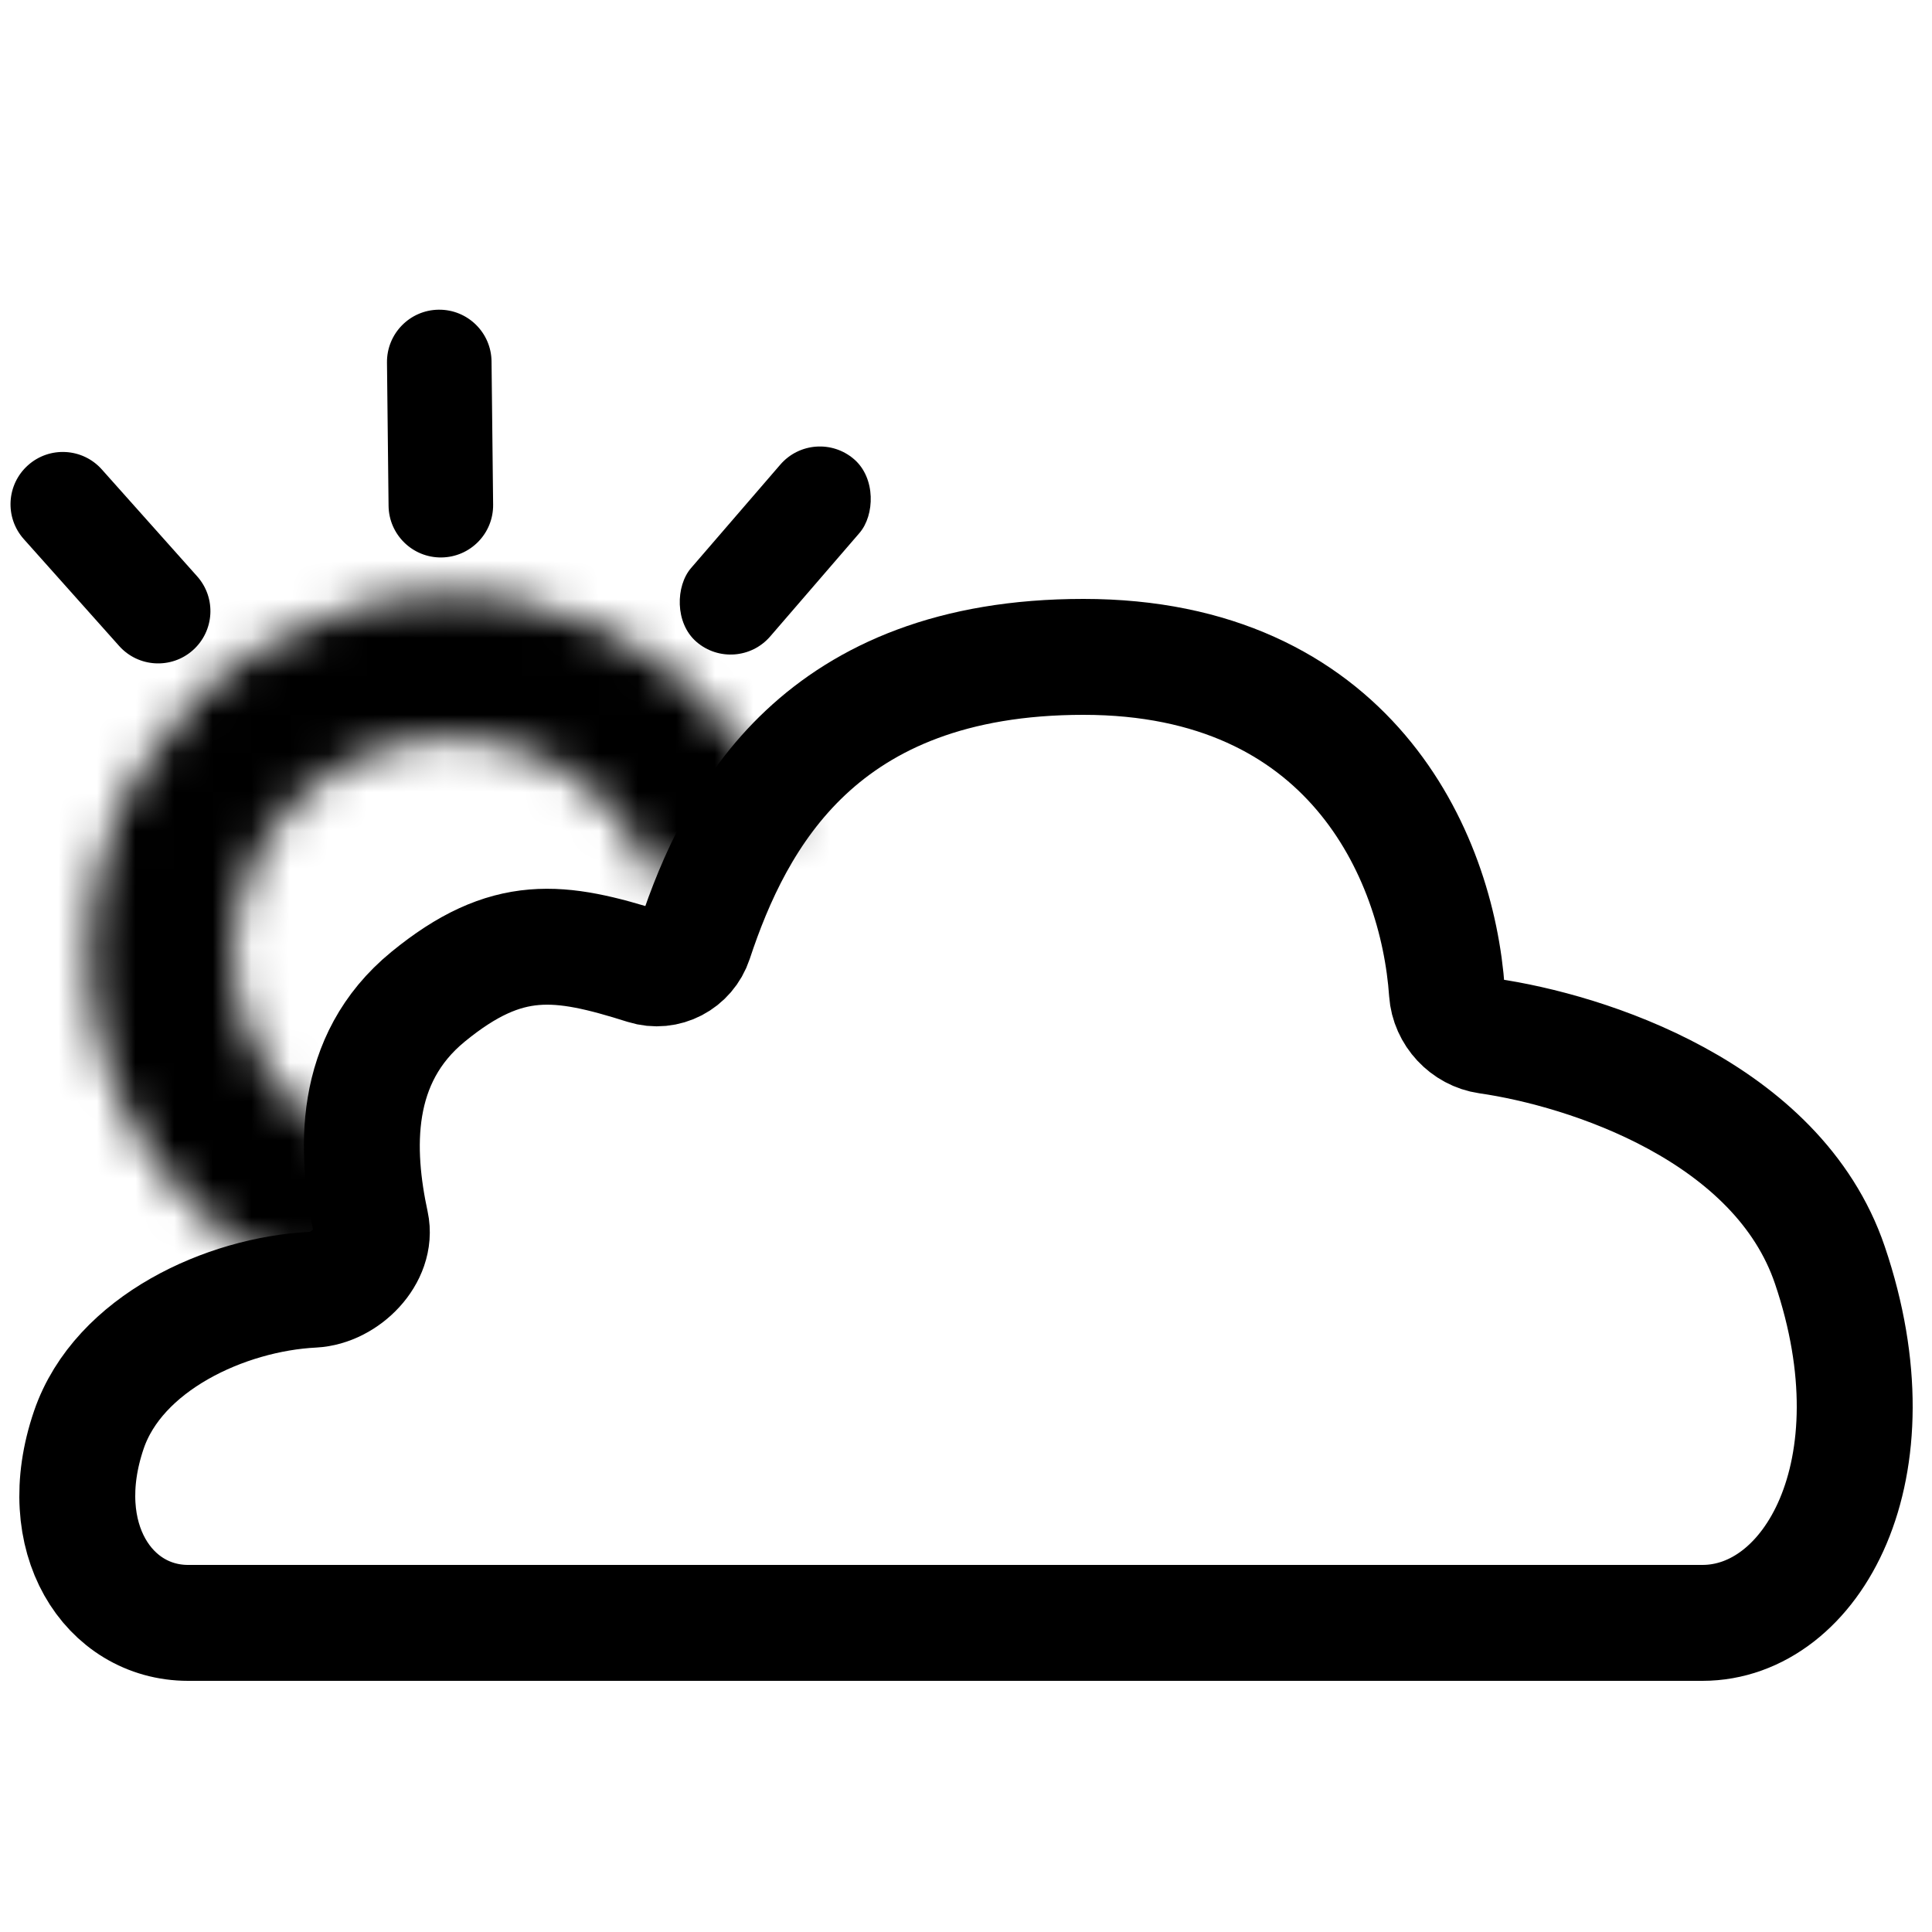 <svg width="50" height="50" viewBox="0 0 50 50" fill="none" xmlns="http://www.w3.org/2000/svg">
<g clip-path="url(#clip0_39_258)">
<path d="M4.868 42H24.741H44.059C46.886 42 49.16 38.058 47.357 32.741C46.007 28.762 41.061 27.177 38.501 26.81C37.937 26.729 37.487 26.246 37.447 25.678C37.198 22.085 34.895 17 28.04 17C21.231 17 19.035 21.154 17.979 24.346C17.801 24.882 17.23 25.184 16.69 25.014C14.481 24.316 13.124 24.121 11.078 25.796C9.095 27.42 9.199 29.803 9.6 31.667C9.776 32.485 8.937 33.334 8.102 33.377C5.837 33.491 3.068 34.761 2.301 37C1.339 39.811 2.815 42 4.868 42Z" stroke="black" stroke-width="3"/>
<mask id="path-2-inside-1_39_258" fill="white">
<path d="M20.44 21.542C19.916 20.062 19.021 18.74 17.838 17.7C16.656 16.661 15.225 15.938 13.68 15.6C12.135 15.262 10.527 15.32 9.008 15.768C7.488 16.216 6.107 17.04 4.993 18.162C3.88 19.284 3.071 20.667 2.643 22.182C2.215 23.696 2.182 25.292 2.546 26.819C2.911 28.346 3.662 29.754 4.728 30.911C5.794 32.068 7.141 32.935 8.641 33.431L9.834 29.924C8.933 29.626 8.124 29.105 7.483 28.41C6.842 27.715 6.391 26.869 6.172 25.951C5.953 25.034 5.973 24.075 6.23 23.165C6.487 22.255 6.973 21.424 7.642 20.749C8.311 20.075 9.141 19.58 10.054 19.311C10.968 19.041 11.934 19.007 12.862 19.21C13.79 19.413 14.65 19.847 15.36 20.472C16.071 21.097 16.609 21.891 16.923 22.78L20.44 21.542Z"/>
</mask>
<path d="M20.44 21.542C19.916 20.062 19.021 18.74 17.838 17.7C16.656 16.661 15.225 15.938 13.68 15.6C12.135 15.262 10.527 15.32 9.008 15.768C7.488 16.216 6.107 17.04 4.993 18.162C3.88 19.284 3.071 20.667 2.643 22.182C2.215 23.696 2.182 25.292 2.546 26.819C2.911 28.346 3.662 29.754 4.728 30.911C5.794 32.068 7.141 32.935 8.641 33.431L9.834 29.924C8.933 29.626 8.124 29.105 7.483 28.41C6.842 27.715 6.391 26.869 6.172 25.951C5.953 25.034 5.973 24.075 6.23 23.165C6.487 22.255 6.973 21.424 7.642 20.749C8.311 20.075 9.141 19.58 10.054 19.311C10.968 19.041 11.934 19.007 12.862 19.21C13.79 19.413 14.65 19.847 15.36 20.472C16.071 21.097 16.609 21.891 16.923 22.78L20.44 21.542Z" stroke="black" stroke-width="6" mask="url(#path-2-inside-1_39_258)"/>
<rect x="21.078" y="11" width="2.707" height="6.243" rx="1.353" transform="rotate(40.79 21.078 11)" fill="black"/>
<path d="M10.015 9.383C10.007 8.636 10.606 8.023 11.353 8.015V8.015C12.101 8.007 12.713 8.606 12.721 9.353L12.762 13.059C12.771 13.807 12.171 14.419 11.424 14.427V14.427C10.677 14.436 10.064 13.836 10.056 13.089L10.015 9.383Z" fill="black"/>
<path d="M0.615 13.951C0.118 13.393 0.167 12.538 0.725 12.04C1.282 11.543 2.138 11.591 2.635 12.149L5.102 14.915C5.6 15.473 5.551 16.328 4.993 16.826C4.436 17.323 3.58 17.274 3.083 16.717L0.615 13.951Z" fill="black"/>
</g>
<defs>
<clipPath id="clip0_39_258">
<rect width="50" height="50" fill="white"/>
</clipPath>
</defs>
</svg>
